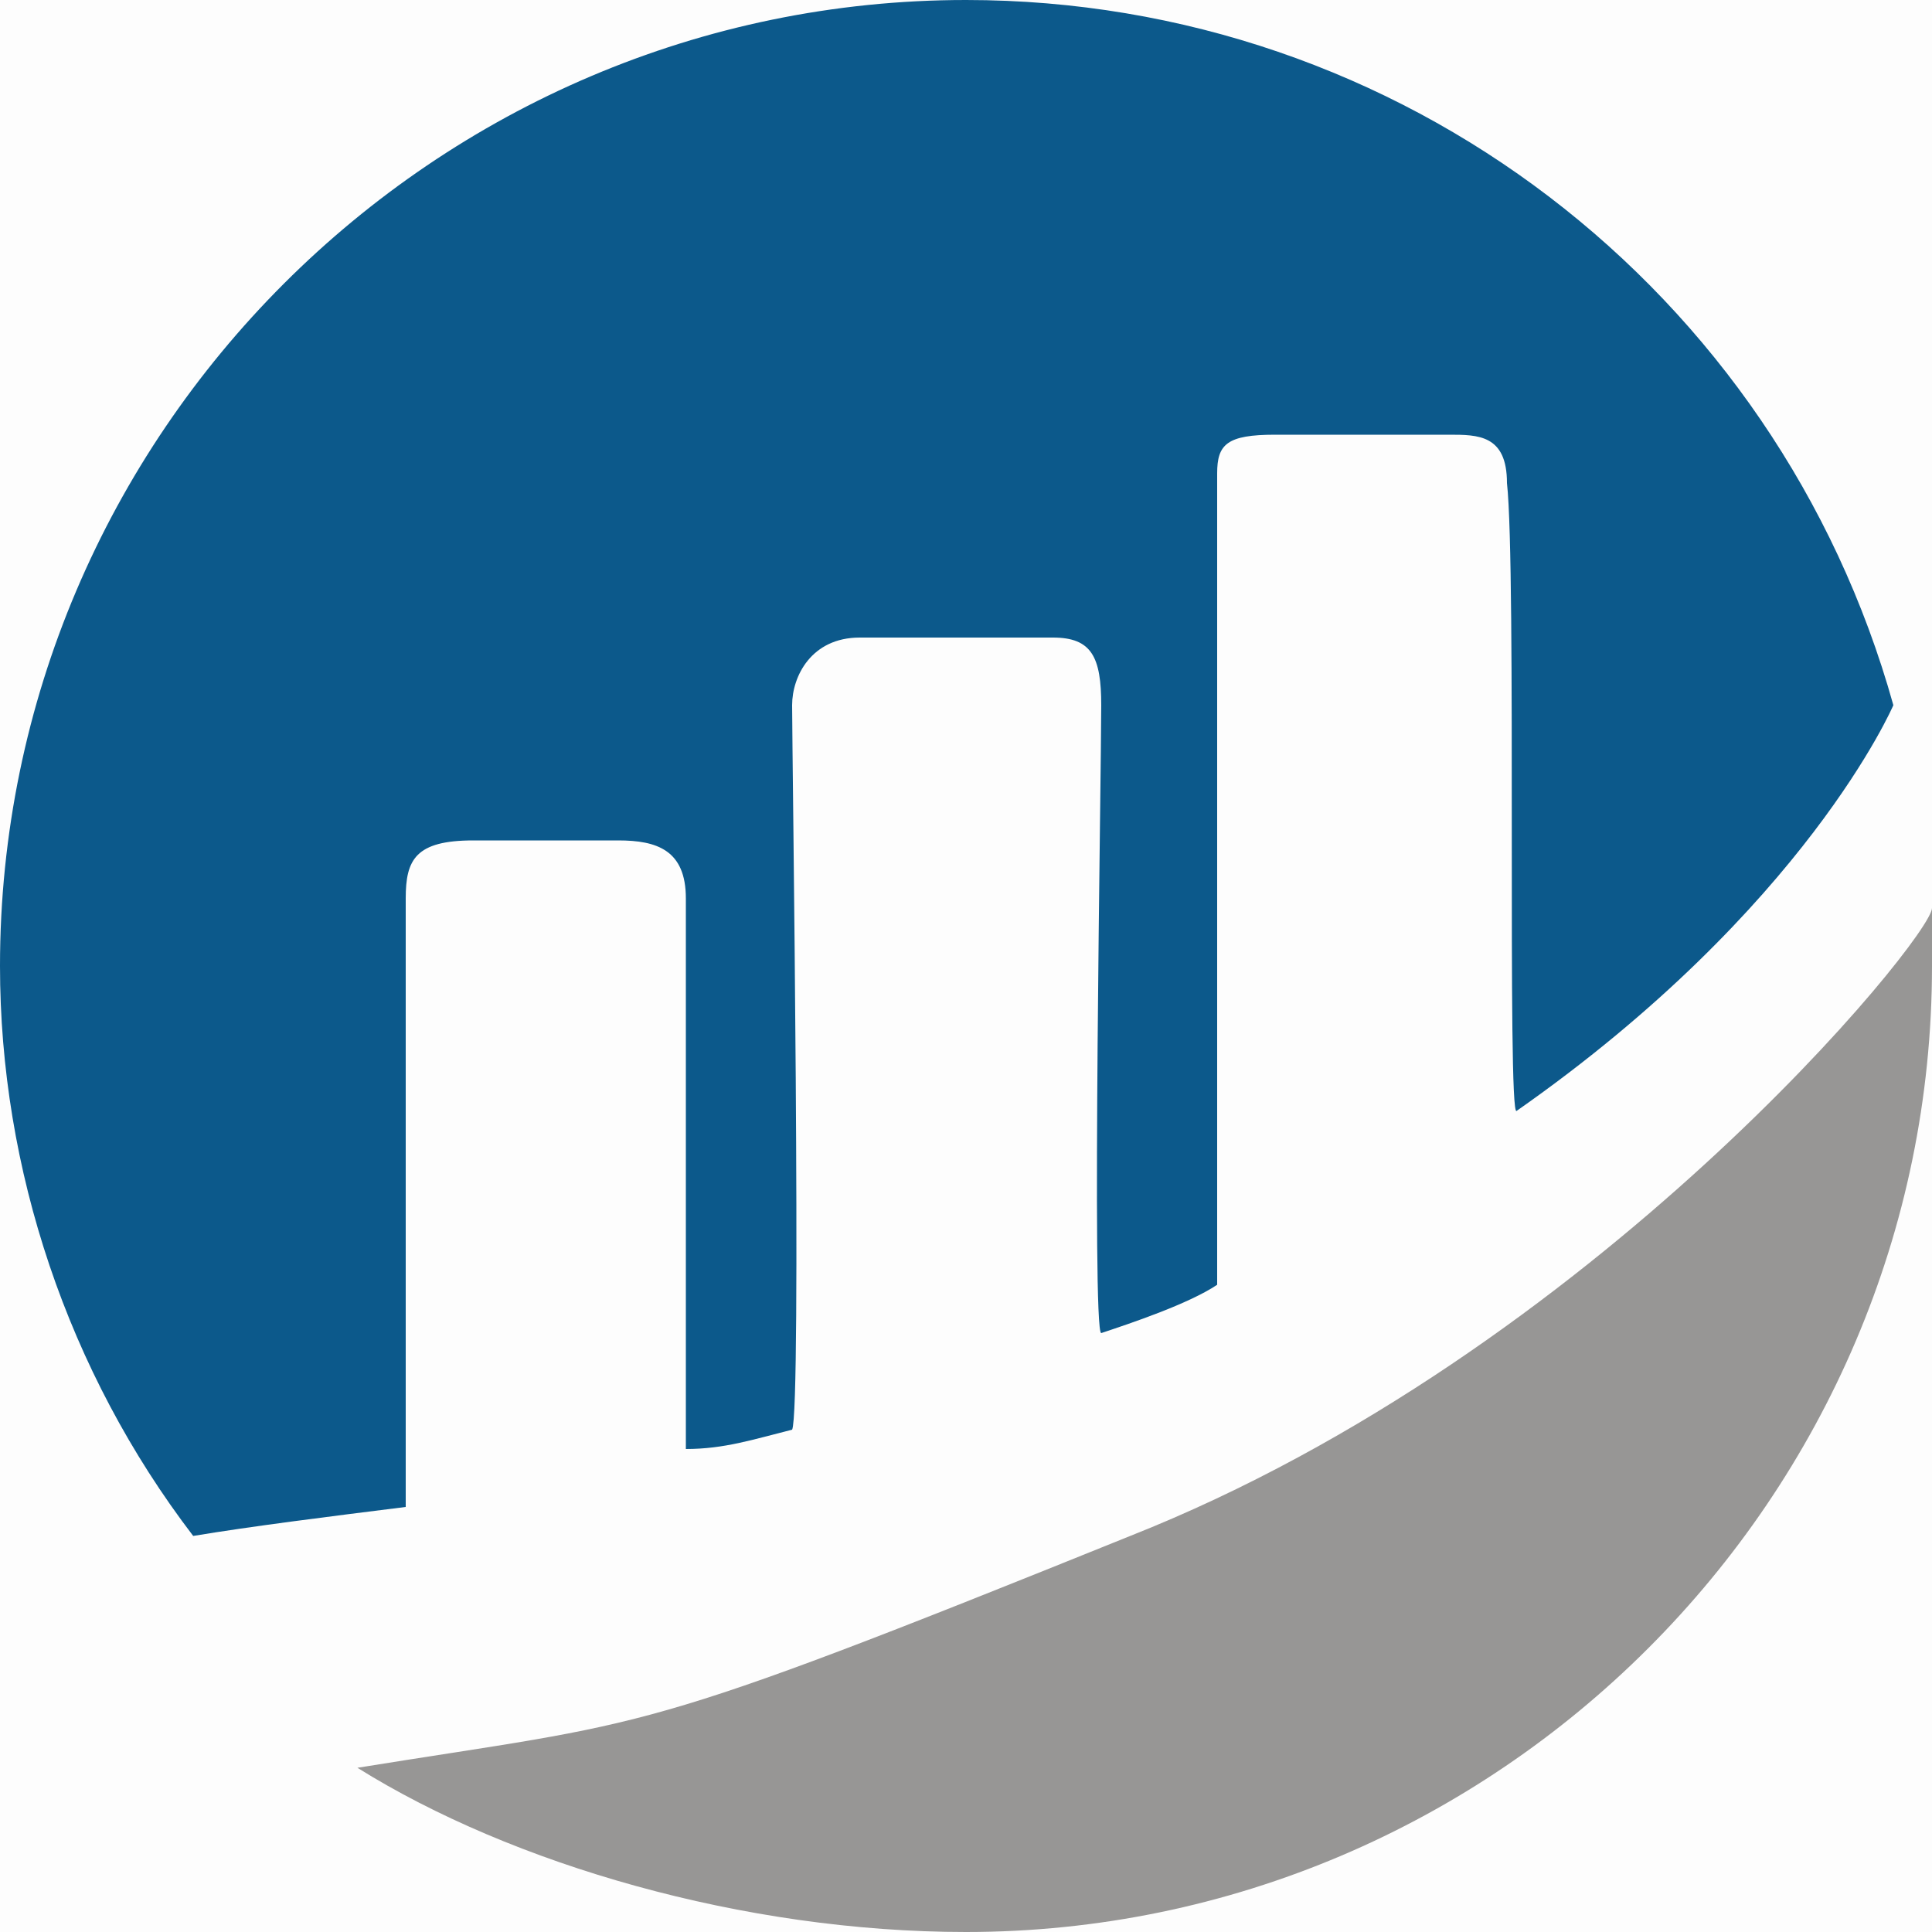 <?xml version="1.0" encoding="utf-8"?>
<!-- Generator: Adobe Illustrator 24.2.0, SVG Export Plug-In . SVG Version: 6.00 Build 0)  -->
<svg version="1.1" id="图层_1" xmlns="http://www.w3.org/2000/svg" xmlns:xlink="http://www.w3.org/1999/xlink" x="0px" y="0px"
	 viewBox="0 0 20 20" style="enable-background:new 0 0 20 20;" xml:space="preserve">
<style type="text/css">
	.st0{opacity:1.000000e-02;fill:#202425;enable-background:new    ;}
	.st1{fill:#979695;}
	.st2{fill:#0C598B;}
</style>
<g id="底部" transform="translate(-1475, -25)">
	<g id="编组-6" transform="translate(1459, 13)">
		<g id="编组-2" transform="translate(0, 1)">
			<g id="Etherscan" transform="translate(16, 11)">
				<polygon id="路径" class="st0" points="0,0 20,0 20,20 0,20 				"/>
				<g id="etherscan">
					<path id="路径_1_" class="st1" d="M20,9.4c0,0.2,0,0.4,0,0.6c0,5.5-4.5,10-10,10c-2.3,0-4.7-0.7-6.3-1.7
						c3.1-0.5,2.8-0.3,8-2.4C16.5,14,20,9.7,20,9.4z"/>
					<path id="路径_2_" class="st2" d="M10,0c4.5,0,8.4,3,9.6,7.3c0,0-0.9,2.1-3.9,4.2c-0.1,0.1,0-5.6-0.1-6.5
						c0-0.5-0.3-0.5-0.6-0.5c-0.5,0-1.4,0-1.8,0c-0.5,0-0.6,0.1-0.6,0.4c0,0.1,0,8.3,0,8.4c-0.3,0.2-0.9,0.4-1.2,0.5
						c-0.1,0,0-5.8,0-6.5c0-0.5-0.1-0.7-0.5-0.7c-0.5,0-1.5,0-2,0C8.4,6.6,8.2,7,8.2,7.3c0,0.5,0.1,7.3,0,7.5
						C7.8,14.9,7.5,15,7.1,15c0,0,0-5.5,0-5.7c0-0.5-0.3-0.6-0.7-0.6c-0.3,0-1.2,0-1.5,0c-0.6,0-0.7,0.2-0.7,0.6c0,0.4,0,6.3,0,6.3
						c-0.8,0.1-1.6,0.2-2.2,0.3C0.7,14.2,0,12.1,0,10C0,4.5,4.5,0,10,0z"/>
				</g>
			</g>
		</g>
	</g>
</g>
</svg>
